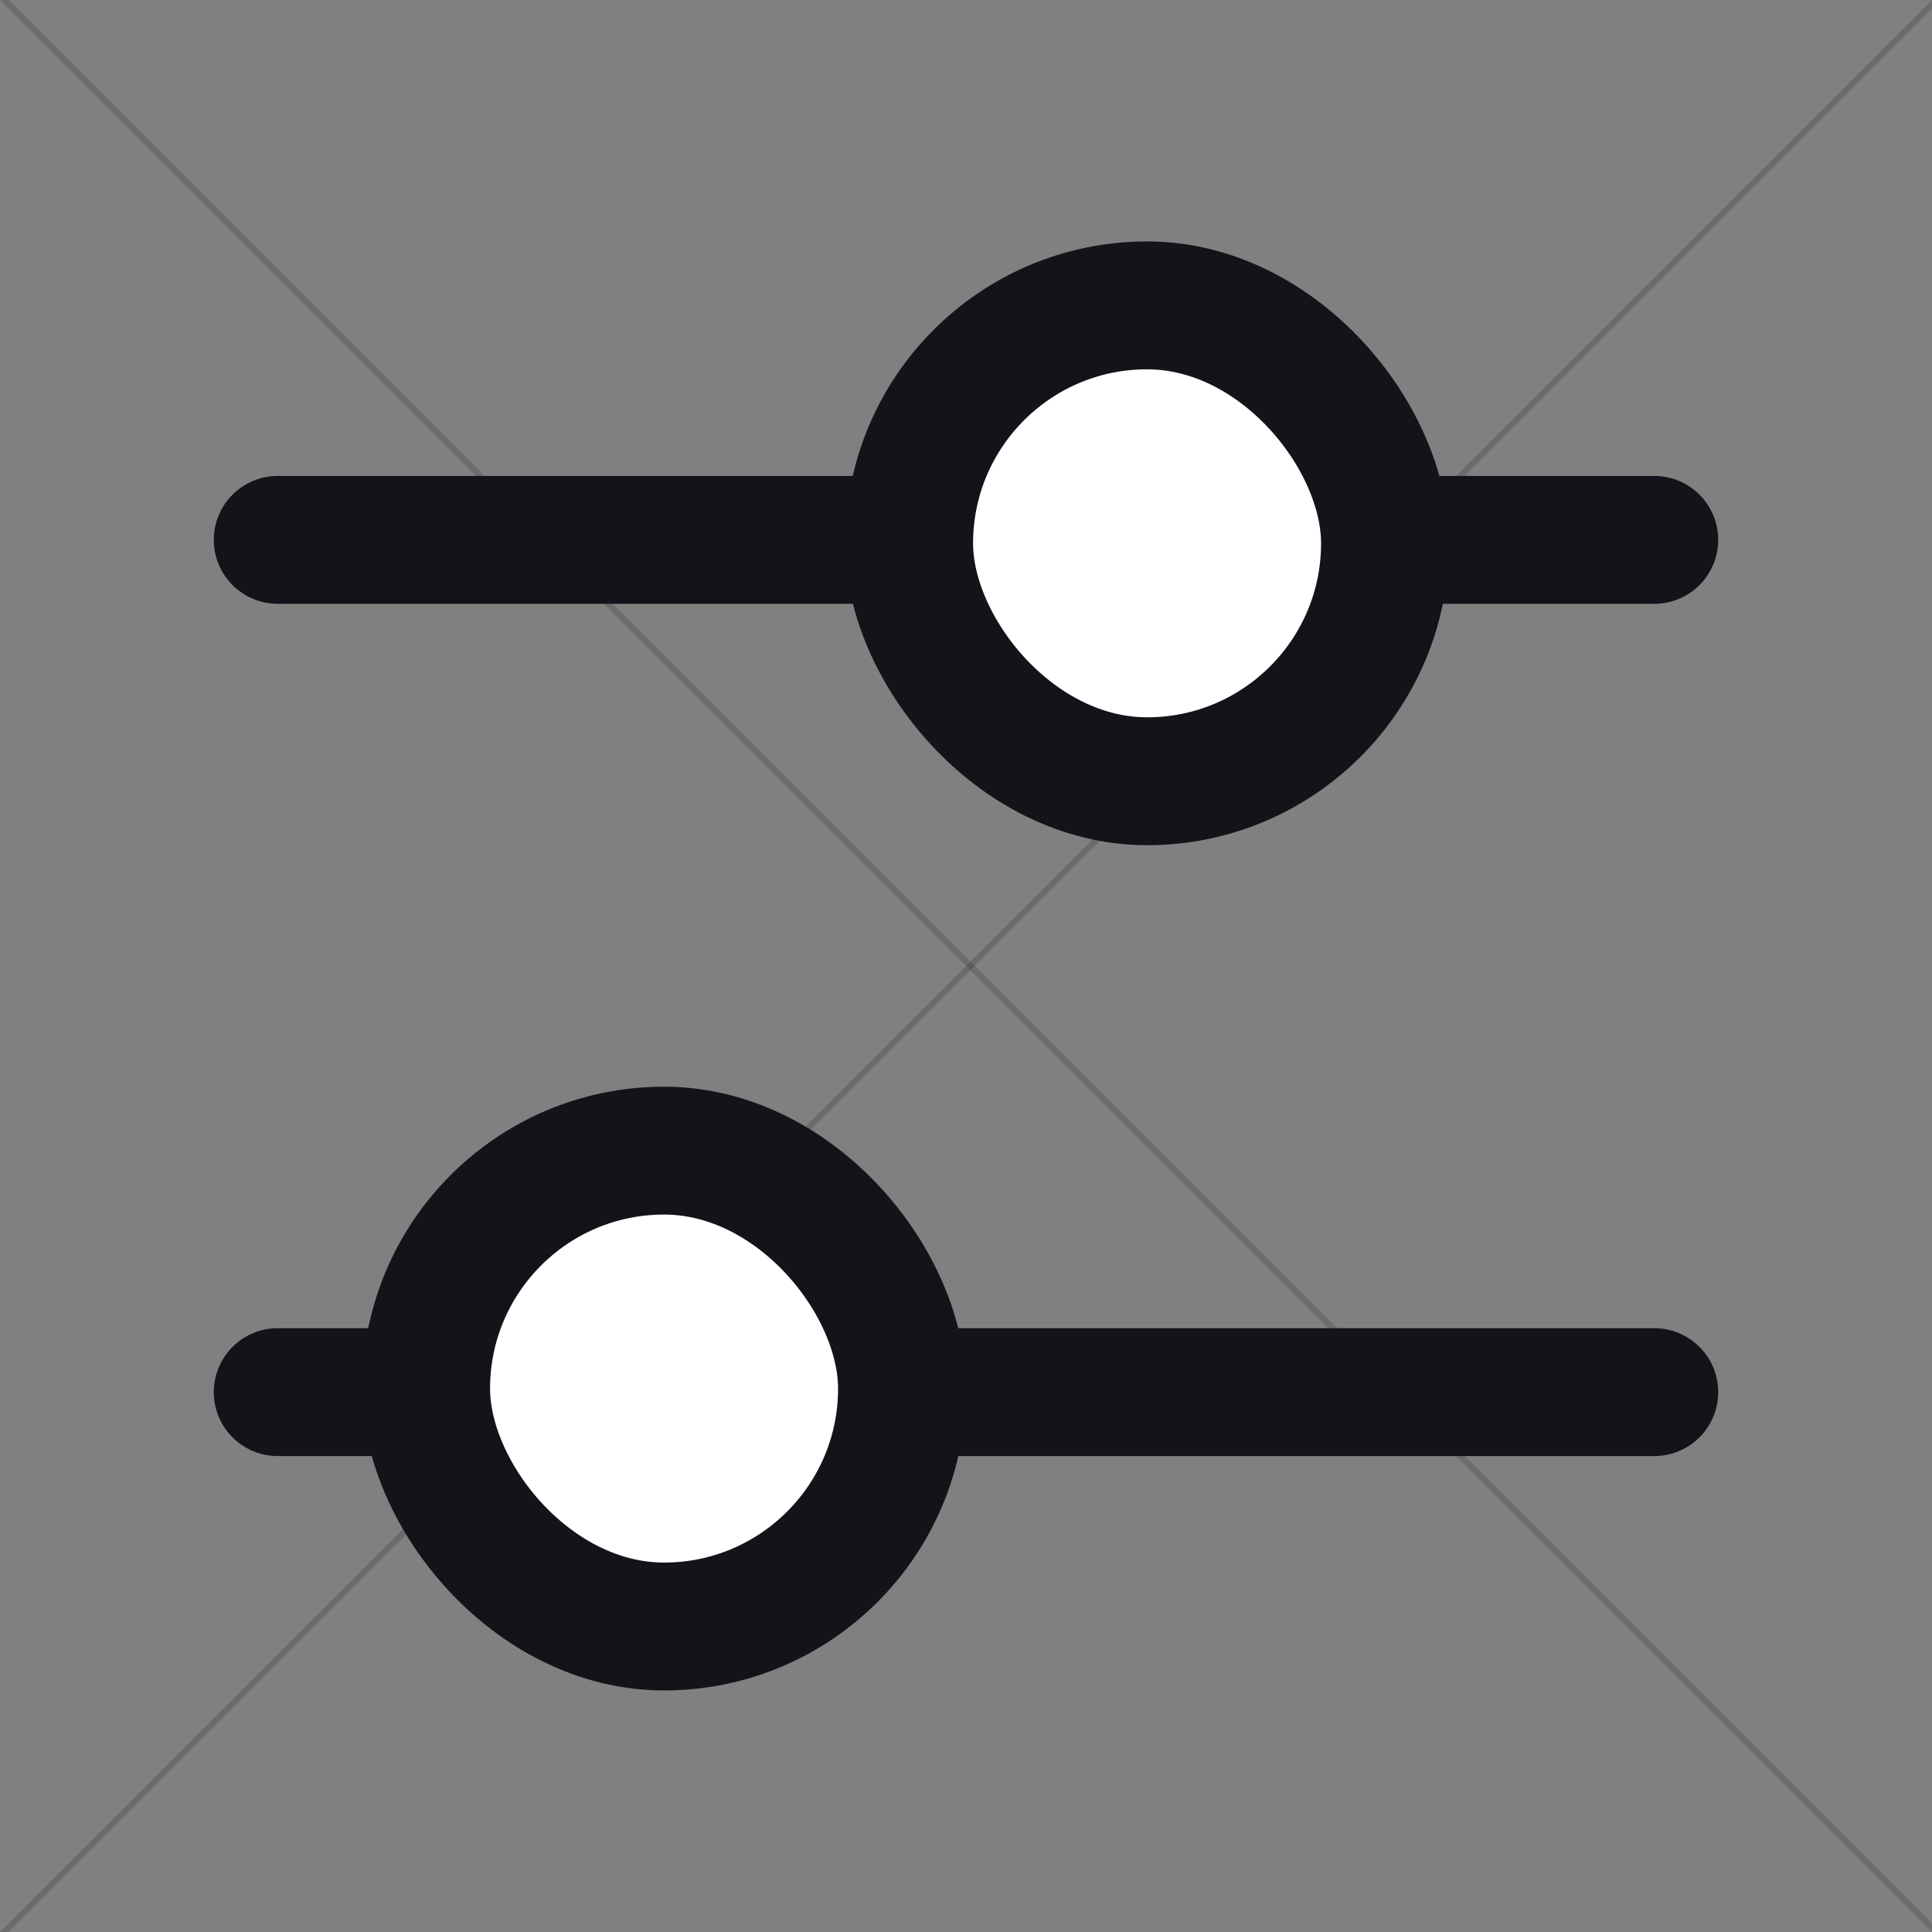 <svg width="16" height="16" viewBox="0 0 16 16" fill="none" xmlns="http://www.w3.org/2000/svg">
<rect x="0" y="0" width="16" height="16" fill="#808080" stroke="none"/>
<g clip-path="url(#clip0_6455_196126)">
<line opacity="0.2" x1="16.018" y1="0.018" x2="0.018" y2="16.018" stroke="#222222" stroke-width="0.05"/>
<line opacity="0.2" x1="0.018" y1="-0.018" x2="16.018" y2="15.982" stroke="#222222" stroke-width="0.05"/>
<path d="M13.7 4.471H2.3" stroke="#12141A" stroke-width="1.059" stroke-linecap="round"/>
<path d="M13.7 11.529H2.3" stroke="#12141A" stroke-width="1.059" stroke-linecap="round"/>
<rect x="7.529" y="2.529" width="3.941" height="3.941" rx="1.971" fill="white"/>
<rect x="7.529" y="2.529" width="3.941" height="3.941" rx="1.971" stroke="#12141A" stroke-width="1.059"/>
<rect x="3.529" y="9.529" width="3.941" height="3.941" rx="1.971" fill="white"/>
<rect x="3.529" y="9.529" width="3.941" height="3.941" rx="1.971" stroke="#12141A" stroke-width="1.059"/>
</g>
<defs>
<clipPath id="clip0_6455_196126">
<rect width="16" height="16" fill="white"/>
</clipPath>
</defs>
</svg>
